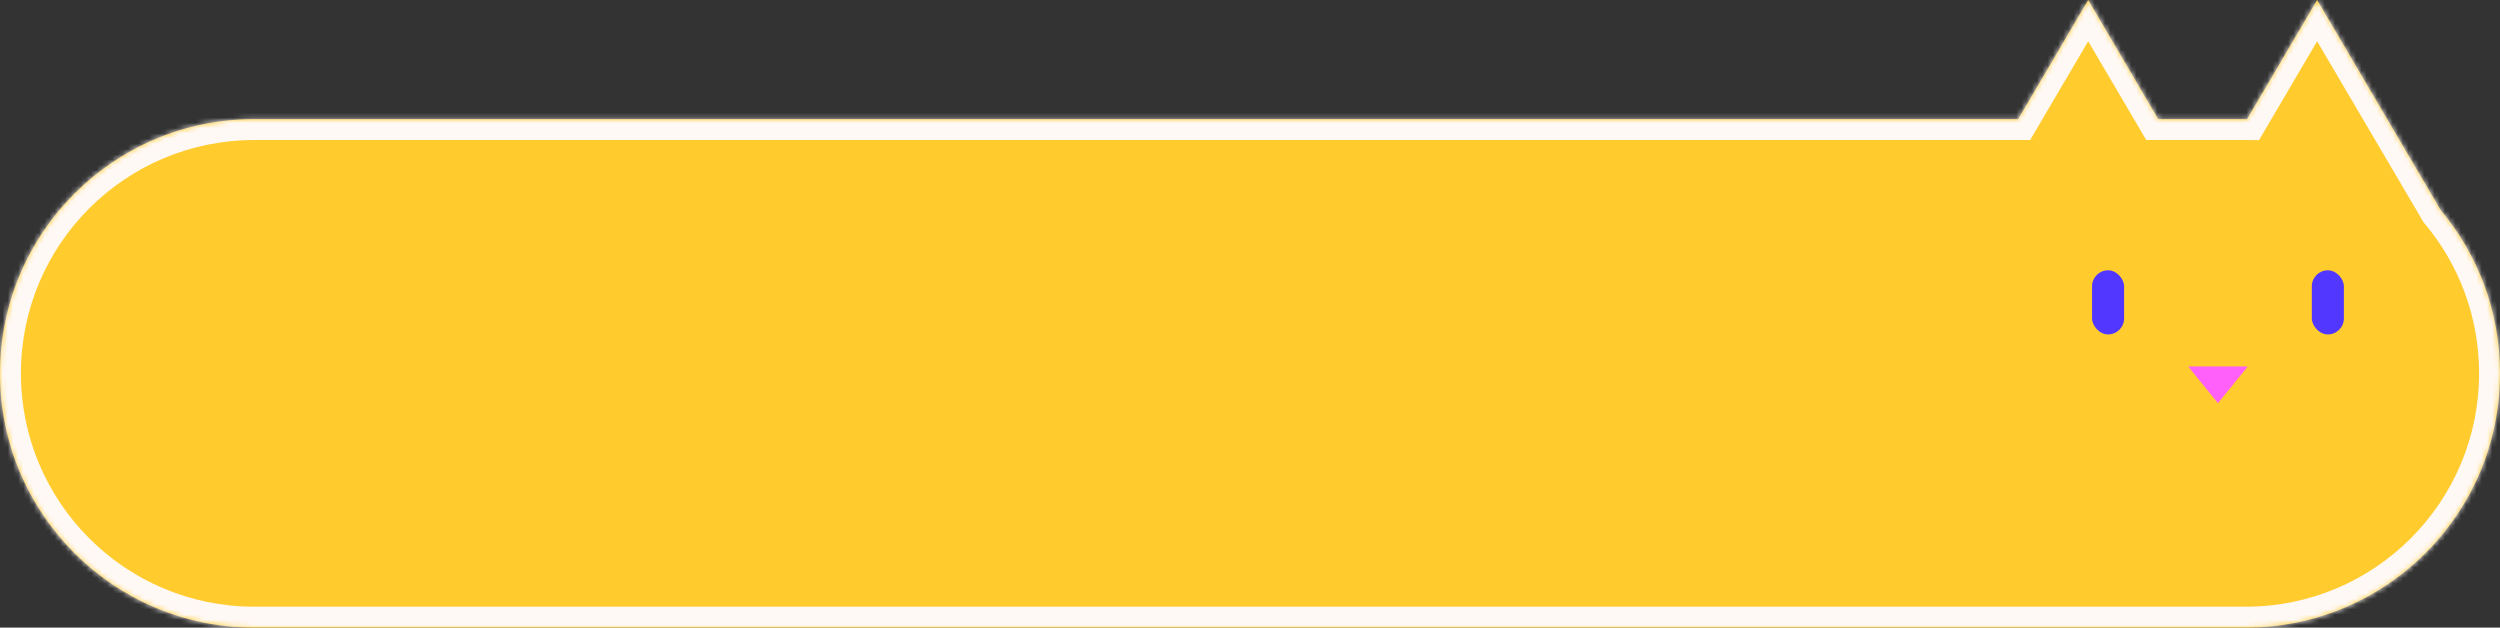<svg width="478" height="120" viewBox="0 0 478 120" fill="none" xmlns="http://www.w3.org/2000/svg">
<rect x="0" y="0" width="478" height="120" fill="#333333" stroke="none"/>
<mask id="path-1-inside-1_231_309" fill="white">
<path fill-rule="evenodd" clip-rule="evenodd" d="M399.264 0L412.653 22.774H429.387C429.474 22.774 429.56 22.774 429.647 22.774L443.037 0L466.653 40.168C473.735 48.614 478 59.502 478 71.387C478 98.235 456.235 120 429.387 120H48.613C21.765 120 0 98.235 0 71.387C0 44.539 21.765 22.774 48.613 22.774H385.874L399.264 0Z"/>
</mask>
<path fill-rule="evenodd" clip-rule="evenodd" d="M399.264 0L412.653 22.774H429.387C429.474 22.774 429.56 22.774 429.647 22.774L443.037 0L466.653 40.168C473.735 48.614 478 59.502 478 71.387C478 98.235 456.235 120 429.387 120H48.613C21.765 120 0 98.235 0 71.387C0 44.539 21.765 22.774 48.613 22.774H385.874L399.264 0Z" fill="#FFCB2D"/>
<path d="M412.653 22.774L409.205 24.801L410.365 26.774H412.653V22.774ZM399.264 0L402.712 -2.027L399.264 -7.892L395.816 -2.027L399.264 0ZM429.647 22.774L429.626 26.774L431.928 26.786L433.095 24.802L429.647 22.774ZM443.037 0L446.485 -2.027L443.037 -7.892L439.588 -2.027L443.037 0ZM466.653 40.168L463.205 42.196L463.374 42.483L463.588 42.739L466.653 40.168ZM385.874 22.774V26.774H388.163L389.323 24.801L385.874 22.774ZM416.101 20.746L402.712 -2.027L395.816 2.027L409.205 24.801L416.101 20.746ZM429.387 18.774H412.653V26.774H429.387V18.774ZM429.668 18.774C429.574 18.774 429.481 18.774 429.387 18.774V26.774C429.467 26.774 429.546 26.774 429.626 26.774L429.668 18.774ZM433.095 24.802L446.485 2.027L439.588 -2.027L426.199 20.747L433.095 24.802ZM439.588 2.027L463.205 42.196L470.101 38.141L446.485 -2.027L439.588 2.027ZM482 71.387C482 58.528 477.382 46.737 469.718 37.598L463.588 42.739C470.089 50.491 474 60.477 474 71.387H482ZM429.387 124C458.444 124 482 100.444 482 71.387H474C474 96.026 454.026 116 429.387 116V124ZM48.613 124H429.387V116H48.613V124ZM-4 71.387C-4 100.444 19.556 124 48.613 124V116C23.974 116 4 96.026 4 71.387H-4ZM48.613 18.774C19.556 18.774 -4 42.329 -4 71.387H4C4 46.748 23.974 26.774 48.613 26.774V18.774ZM385.874 18.774H48.613V26.774H385.874V18.774ZM395.816 -2.027L382.426 20.746L389.323 24.801L402.712 2.027L395.816 -2.027Z" fill="#FFF9F6" mask="url(#path-1-inside-1_231_309)"/>
<rect x="442.022" y="51.679" width="6.128" height="12.263" rx="3.064" fill="#5137FF"/>
<path d="M424.075 77.08L418.385 70.073L429.766 70.073L424.075 77.08Z" fill="#FF60FA"/>
<rect x="400" y="51.679" width="6.128" height="12.263" rx="3.064" fill="#5137FF"/>
</svg>
